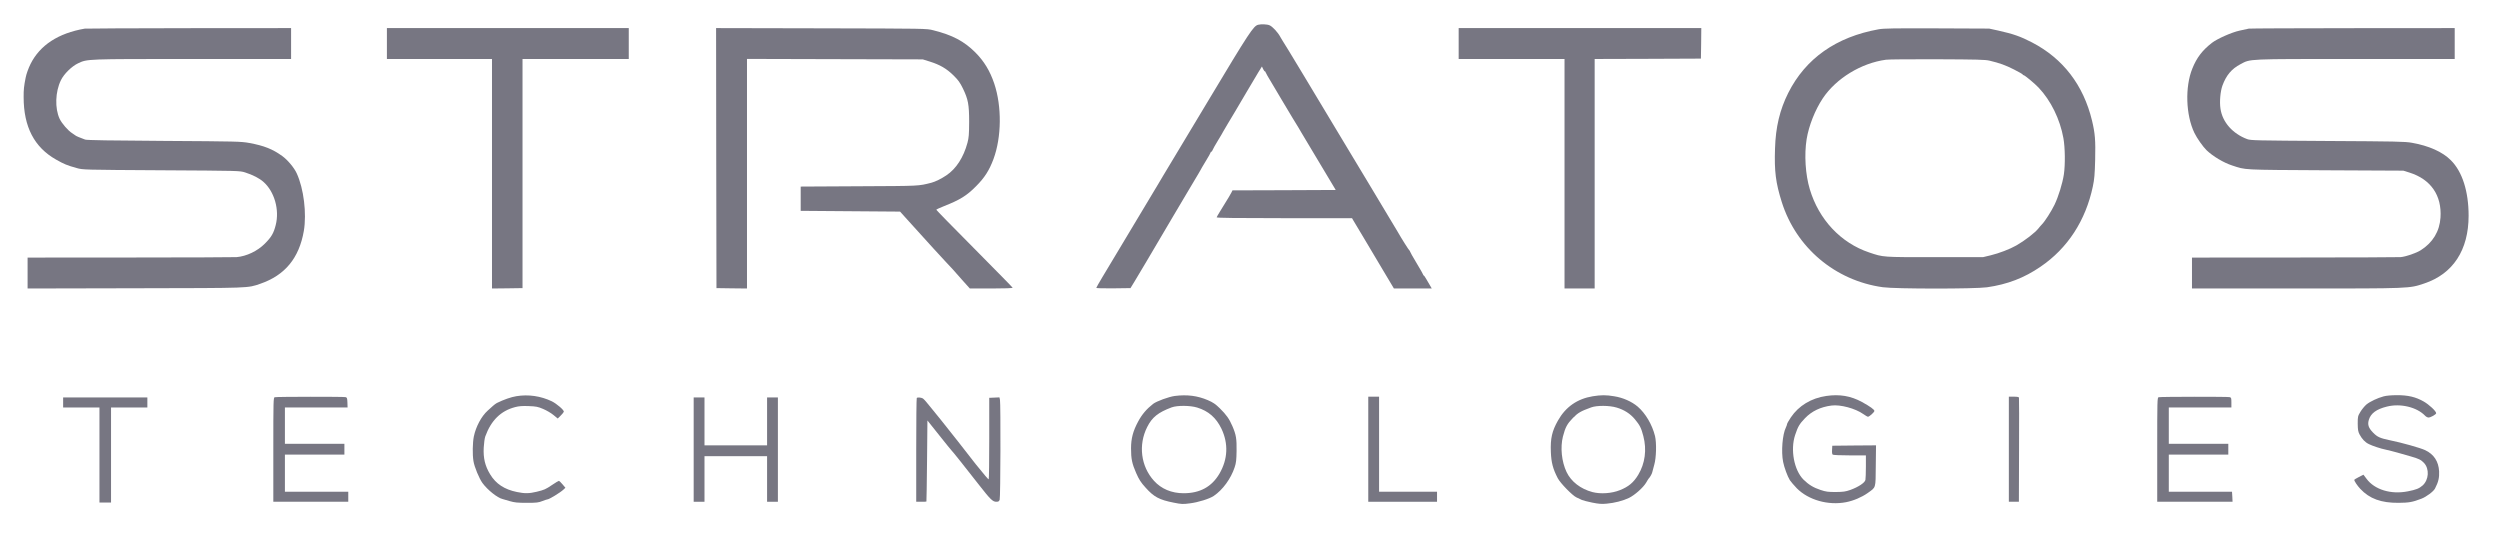 <svg width="221" height="49" viewBox="0 0 221 49" fill="none" xmlns="http://www.w3.org/2000/svg">
  <path
    d="M111.221 2.189C110.803 2.298 110.455 2.824 106.808 8.904C104.813 12.23 103.023 15.209 102.825 15.53C102.634 15.851 102.449 16.165 102.408 16.233C102.374 16.302 101.404 17.914 100.257 19.82C99.109 21.725 98.139 23.344 98.098 23.419C98.057 23.494 97.771 23.973 97.463 24.478C97.162 24.984 96.91 25.421 96.91 25.448C96.91 25.482 97.593 25.496 98.426 25.489L99.936 25.469L100.291 24.888C100.489 24.567 100.96 23.768 101.35 23.112C102.743 20.742 103.426 19.58 103.809 18.945C104.02 18.59 104.56 17.681 105.004 16.93C105.441 16.179 105.879 15.448 105.967 15.311C106.056 15.168 106.132 15.038 106.132 15.024C106.132 15.011 106.329 14.669 106.575 14.266C106.821 13.87 107.019 13.515 107.019 13.48C107.019 13.439 107.047 13.412 107.081 13.412C107.115 13.412 107.17 13.344 107.19 13.269C107.217 13.187 107.436 12.797 107.675 12.408C107.914 12.012 108.112 11.684 108.112 11.663C108.112 11.65 108.276 11.37 108.475 11.042C108.905 10.331 109.28 9.703 110.23 8.084C110.619 7.428 111.07 6.663 111.241 6.383L111.555 5.878L111.657 6.096C111.712 6.212 111.78 6.308 111.814 6.308C111.842 6.308 111.869 6.335 111.869 6.37C111.869 6.404 112.136 6.875 112.463 7.408C112.785 7.947 113.153 8.562 113.269 8.767C113.392 8.972 113.83 9.71 114.246 10.4C114.67 11.083 115.012 11.657 115.012 11.67C115.012 11.677 115.701 12.838 116.548 14.239L118.078 16.793L113.515 16.814L108.952 16.828L108.857 17.019C108.775 17.19 108.645 17.401 107.853 18.686C107.696 18.938 107.559 19.177 107.552 19.212C107.538 19.266 109.362 19.287 113.522 19.287H119.52L119.609 19.444C119.663 19.526 120.094 20.257 120.578 21.063C121.057 21.869 121.849 23.201 122.334 24.014L123.222 25.503H124.895H126.569L126.419 25.243C126.33 25.107 126.186 24.854 126.091 24.683C125.996 24.512 125.893 24.362 125.859 24.355C125.832 24.341 125.804 24.307 125.804 24.273C125.804 24.246 125.544 23.781 125.224 23.255C124.902 22.723 124.643 22.258 124.643 22.224C124.643 22.197 124.622 22.156 124.595 22.142C124.547 22.121 123.878 21.063 123.55 20.482C123.482 20.366 123.12 19.751 122.73 19.116C122.341 18.474 121.979 17.859 121.911 17.75C121.849 17.634 121.617 17.251 121.399 16.896C121.18 16.541 120.947 16.151 120.886 16.042C120.817 15.926 119.909 14.423 118.871 12.695C117.825 10.967 116.173 8.214 115.196 6.581C114.212 4.949 113.392 3.596 113.365 3.576C113.345 3.555 113.262 3.419 113.181 3.268C112.983 2.879 112.491 2.346 112.231 2.237C112.02 2.141 111.494 2.121 111.221 2.189Z"
    fill="#777682" />
  <path
    d="M7.494 2.531C5.151 2.934 3.532 3.992 2.698 5.659C2.521 6.008 2.323 6.561 2.268 6.861C2.118 7.613 2.084 7.934 2.09 8.59C2.09 11.213 3.033 13.023 4.959 14.109C5.67 14.512 5.936 14.621 6.776 14.854C7.323 15.011 7.343 15.011 14.256 15.052C21.162 15.093 21.189 15.093 21.668 15.243C22.337 15.455 22.924 15.755 23.287 16.076C24.257 16.93 24.721 18.542 24.373 19.895C24.195 20.612 23.99 20.96 23.416 21.534C22.767 22.19 21.797 22.654 20.916 22.73C20.732 22.743 16.497 22.764 11.51 22.764L2.439 22.77V24.137V25.503L11.954 25.482C22.282 25.462 21.866 25.475 23.006 25.086C25.192 24.335 26.442 22.818 26.859 20.414C27.119 18.87 26.852 16.671 26.231 15.325C26.005 14.826 25.431 14.143 24.953 13.795C24.099 13.18 23.348 12.879 22.043 12.64C21.292 12.504 20.971 12.497 14.495 12.456C9.857 12.428 7.671 12.394 7.528 12.34C7.084 12.183 6.708 12.019 6.674 11.978C6.653 11.957 6.524 11.868 6.387 11.78C6.032 11.568 5.472 10.919 5.274 10.509C4.836 9.58 4.884 8.111 5.383 7.094C5.649 6.54 6.346 5.857 6.899 5.598C7.733 5.208 7.555 5.215 17.03 5.215H25.732V3.849V2.483L16.702 2.49C11.729 2.496 7.589 2.517 7.494 2.531Z"
    fill="#777682" />
  <path
    d="M34.202 3.849V5.215H38.847H43.492V15.359V25.503L44.845 25.489L46.191 25.469V15.338V5.215H50.89H55.583V3.849V2.483H44.893H34.202V3.849Z"
    fill="#777682" />
  <path
    d="M63.315 13.972L63.336 25.469L64.688 25.489L66.034 25.503V15.359V5.208L73.808 5.229L81.574 5.249L82.189 5.441C83.097 5.727 83.671 6.062 84.279 6.656C84.709 7.08 84.86 7.285 85.12 7.818C85.584 8.781 85.673 9.232 85.673 10.782C85.666 11.896 85.646 12.155 85.523 12.627C85.174 13.918 84.525 14.922 83.657 15.502C83.214 15.803 82.681 16.062 82.346 16.151C81.157 16.452 81.403 16.438 75.973 16.465L70.781 16.493V17.565V18.638L75.174 18.672L79.566 18.706L80.195 19.403C81.963 21.363 83.377 22.914 83.699 23.249C83.897 23.454 84.129 23.706 84.218 23.802C84.306 23.904 84.682 24.328 85.051 24.744L85.734 25.503H87.64C88.822 25.503 89.532 25.475 89.518 25.434C89.511 25.4 87.981 23.85 86.137 21.985C84.286 20.12 82.77 18.576 82.77 18.542C82.77 18.515 83.07 18.371 83.439 18.228C84.846 17.675 85.461 17.299 86.288 16.459C87.039 15.707 87.455 15.052 87.824 14.061C88.542 12.121 88.569 9.416 87.893 7.394C87.517 6.274 86.991 5.406 86.212 4.628C85.222 3.644 84.211 3.104 82.496 2.674C81.916 2.524 81.895 2.524 72.605 2.503L63.302 2.483L63.315 13.972Z"
    fill="#777682" />
  <path
    d="M128.946 3.849V5.215H133.625H138.304V15.359V25.503H139.636H140.968V15.359V5.215L145.668 5.201L150.361 5.181L150.382 3.828L150.395 2.483H139.671H128.946V3.849Z"
    fill="#777682" />
  <path
    d="M166.072 2.589C162.315 3.265 159.611 5.171 158.08 8.217C157.335 9.706 156.966 11.236 156.912 13.129C156.843 15.15 156.973 16.155 157.506 17.855C158.777 21.893 162.227 24.802 166.434 25.39C167.547 25.547 174.563 25.547 175.649 25.397C177.459 25.137 178.942 24.57 180.39 23.573C182.78 21.947 184.372 19.495 185.007 16.483C185.144 15.834 185.178 15.424 185.212 14.126C185.253 12.405 185.206 11.79 184.933 10.656C184.174 7.52 182.377 5.177 179.631 3.75C178.614 3.224 177.999 3.005 176.626 2.698L175.84 2.527L171.23 2.507C167.452 2.493 166.523 2.507 166.072 2.589ZM175.874 5.362C176.763 5.574 177.275 5.758 178.033 6.141C178.463 6.359 178.812 6.557 178.812 6.591C178.812 6.619 178.846 6.646 178.887 6.646C178.983 6.646 179.864 7.377 180.219 7.753C181.298 8.893 182.104 10.54 182.405 12.213C182.555 13.047 182.575 14.556 182.445 15.424C182.323 16.223 181.961 17.391 181.619 18.101C181.332 18.689 180.766 19.577 180.499 19.843C180.417 19.932 180.28 20.082 180.205 20.185C179.905 20.567 178.996 21.271 178.238 21.701C177.678 22.022 176.715 22.391 175.977 22.569L175.294 22.733H171.025C166.359 22.733 166.509 22.746 165.232 22.316C162.725 21.476 160.785 19.406 159.986 16.728C159.596 15.424 159.488 13.675 159.706 12.302C159.904 11.1 160.45 9.727 161.133 8.695C162.315 6.926 164.535 5.574 166.721 5.28C166.926 5.246 168.975 5.232 171.264 5.239C174.755 5.253 175.505 5.273 175.874 5.362Z"
    fill="#777682" />
  <path
    d="M198.791 2.531C198.717 2.544 198.361 2.619 198.006 2.701C197.289 2.852 196.005 3.425 195.526 3.794C194.686 4.45 194.188 5.099 193.805 6.055C193.143 7.681 193.225 10.168 193.983 11.745C194.215 12.224 194.734 12.961 195.062 13.282C195.629 13.822 196.565 14.382 197.323 14.628C198.56 15.031 198.061 15.011 205.554 15.052L212.453 15.086L213 15.257C214.885 15.851 215.869 17.278 215.739 19.232C215.664 20.448 215.056 21.452 213.991 22.122C213.581 22.381 212.672 22.689 212.214 22.73C212.01 22.743 207.774 22.764 202.808 22.764L193.771 22.77V24.137V25.503H202.965C213.164 25.503 212.952 25.51 214.304 25.059C216.846 24.212 218.225 22.108 218.225 19.068C218.225 16.91 217.665 15.168 216.654 14.164C215.91 13.419 214.714 12.886 213.205 12.62C212.597 12.511 211.791 12.497 205.759 12.463C199.406 12.422 198.976 12.415 198.655 12.299C197.365 11.821 196.463 10.796 196.291 9.614C196.196 8.993 196.278 8.084 196.463 7.565C196.797 6.656 197.275 6.083 198.061 5.673C198.963 5.195 198.546 5.215 208.259 5.215H216.996V3.849V2.483L207.966 2.49C202.993 2.496 198.867 2.51 198.791 2.531Z"
    fill="#777682" />
  <path
    d="M45.644 35.024C45.18 35.099 44.531 35.324 43.923 35.625C43.848 35.666 43.69 35.775 43.581 35.877C43.472 35.973 43.26 36.164 43.11 36.301C42.556 36.8 42.072 37.708 41.887 38.583C41.778 39.122 41.757 40.174 41.853 40.755C41.928 41.26 42.365 42.312 42.652 42.702C43.103 43.316 43.977 44.013 44.428 44.115C44.496 44.136 44.783 44.211 45.063 44.3C45.487 44.423 45.74 44.45 46.566 44.45C47.434 44.45 47.605 44.43 47.946 44.293C48.165 44.211 48.356 44.143 48.376 44.15C48.513 44.163 49.524 43.555 49.831 43.262L49.982 43.118L49.729 42.818C49.592 42.647 49.442 42.51 49.401 42.51C49.367 42.51 49.1 42.667 48.82 42.859C48.212 43.269 48.124 43.303 47.434 43.473C46.785 43.63 46.382 43.637 45.699 43.494C44.592 43.269 43.834 42.77 43.328 41.93C42.877 41.185 42.714 40.509 42.761 39.573C42.782 39.177 42.843 38.733 42.898 38.583C43.417 37.155 44.278 36.315 45.542 35.987C45.87 35.898 46.184 35.877 46.737 35.898C47.4 35.925 47.55 35.953 48.014 36.151C48.308 36.274 48.718 36.513 48.93 36.69L49.305 36.998L49.572 36.731C49.722 36.588 49.838 36.431 49.845 36.39C49.845 36.233 49.217 35.693 48.779 35.474C47.809 35.01 46.703 34.846 45.644 35.024Z"
    fill="#777682" />
  <path
    d="M103.856 35.002C103.33 35.071 102.238 35.467 101.931 35.706C101.363 36.15 100.947 36.635 100.612 37.263C100.161 38.097 99.984 38.766 99.984 39.634C99.984 40.569 100.072 40.979 100.434 41.813C100.701 42.414 100.851 42.646 101.268 43.104C102.005 43.93 102.477 44.183 103.761 44.436C104.444 44.572 104.56 44.579 105.182 44.497C105.919 44.408 106.917 44.094 107.293 43.842C108.092 43.302 108.809 42.318 109.144 41.307C109.274 40.918 109.301 40.665 109.314 39.859C109.328 38.78 109.274 38.438 108.945 37.673C108.665 37.024 108.413 36.669 107.832 36.095C107.443 35.713 107.238 35.576 106.767 35.371C105.852 34.982 104.943 34.866 103.856 35.002ZM105.831 36.027C106.828 36.334 107.504 36.922 107.976 37.899C108.604 39.217 108.542 40.597 107.798 41.874C107.115 43.035 106.076 43.602 104.635 43.602C103.57 43.602 102.661 43.22 102.012 42.503C100.851 41.225 100.612 39.333 101.412 37.748C101.842 36.888 102.381 36.457 103.57 36.013C104.068 35.829 105.209 35.836 105.831 36.027Z"
    fill="#777682" />
  <path
    d="M140.798 35.03C139.432 35.256 138.407 35.966 137.724 37.175C137.198 38.104 137.048 38.76 137.096 39.949C137.13 40.891 137.28 41.451 137.704 42.271C137.935 42.715 139.009 43.815 139.363 43.972C139.514 44.04 139.725 44.136 139.828 44.191C139.931 44.238 140.347 44.348 140.75 44.43C141.324 44.546 141.59 44.566 142.021 44.525C142.717 44.464 143.462 44.273 143.995 44.02C144.514 43.767 145.259 43.104 145.518 42.667C145.62 42.483 145.723 42.326 145.743 42.305C145.832 42.23 146.038 41.882 146.058 41.752C146.072 41.677 146.153 41.383 146.235 41.089C146.419 40.461 146.447 39.156 146.304 38.548C146.051 37.531 145.463 36.54 144.774 35.946C144.241 35.495 143.476 35.153 142.69 35.03C141.979 34.907 141.529 34.914 140.798 35.03ZM142.909 36.028C143.578 36.226 144.111 36.567 144.521 37.059C144.965 37.592 145.088 37.838 145.272 38.555C145.586 39.751 145.423 40.973 144.821 41.971C144.411 42.654 143.961 43.029 143.196 43.33C142.471 43.623 141.488 43.685 140.777 43.501C139.719 43.221 138.886 42.572 138.483 41.725C138.045 40.802 137.922 39.552 138.161 38.596C138.373 37.77 138.544 37.462 139.042 36.95C139.5 36.485 139.739 36.349 140.661 36.014C141.16 35.83 142.267 35.836 142.909 36.028Z"
    fill="#777682" />
  <path
    d="M161.441 35.003C160.115 35.194 159.002 35.87 158.313 36.895C158.128 37.175 157.978 37.435 157.978 37.483C157.978 37.53 157.93 37.667 157.875 37.783C157.568 38.391 157.445 39.928 157.629 40.837C157.725 41.322 158.012 42.107 158.224 42.449C158.306 42.578 158.586 42.899 158.839 43.166C159.87 44.204 161.612 44.696 163.183 44.395C163.852 44.266 164.57 43.958 165.096 43.589C165.853 43.043 165.799 43.234 165.819 41.171L165.84 39.368L163.907 39.382L161.974 39.402L161.954 39.771C161.939 40.024 161.96 40.16 162.021 40.194C162.069 40.228 162.746 40.256 163.531 40.256H164.945V41.239C164.945 41.779 164.924 42.312 164.904 42.421C164.856 42.674 164.282 43.05 163.572 43.309C163.142 43.459 162.95 43.487 162.281 43.494C161.598 43.494 161.42 43.473 160.929 43.309C160.307 43.104 159.884 42.845 159.432 42.401C158.593 41.56 158.258 39.764 158.688 38.459C158.94 37.701 159.07 37.483 159.562 36.97C160.157 36.349 160.936 35.973 161.905 35.85C162.684 35.748 164.009 36.103 164.713 36.601C164.897 36.731 165.082 36.84 165.13 36.84C165.246 36.84 165.696 36.437 165.696 36.328C165.696 36.205 165.327 35.939 164.597 35.536C163.606 34.996 162.616 34.832 161.441 35.003Z"
    fill="#777682" />
  <path
    d="M210.719 35.037C210.159 35.187 209.503 35.501 209.188 35.761C209.031 35.898 208.792 36.184 208.662 36.403C208.43 36.786 208.423 36.827 208.423 37.455C208.43 37.988 208.458 38.152 208.574 38.384C208.806 38.814 209.058 39.088 209.407 39.258C209.714 39.416 210.513 39.675 210.848 39.736C210.944 39.757 211.019 39.771 211.019 39.778C211.019 39.784 211.081 39.798 211.156 39.805C211.231 39.819 211.573 39.907 211.907 40.003C212.249 40.099 212.782 40.249 213.102 40.344C213.793 40.536 214.031 40.652 214.277 40.918C214.776 41.444 214.715 42.421 214.154 42.92C213.847 43.186 213.588 43.289 212.863 43.432C211.368 43.733 209.913 43.289 209.202 42.325L208.929 41.963L208.526 42.168C208.3 42.285 208.116 42.394 208.116 42.414C208.116 42.53 208.376 42.92 208.649 43.214C209.468 44.088 210.493 44.464 212.044 44.45C212.945 44.443 213.267 44.388 214.046 44.088C214.483 43.924 215.125 43.446 215.254 43.186C215.555 42.612 215.644 42.223 215.617 41.663C215.568 40.782 215.152 40.153 214.38 39.791C213.957 39.593 212.31 39.129 211.292 38.924C210.384 38.732 210.165 38.637 209.776 38.241C209.373 37.824 209.277 37.537 209.407 37.107C209.578 36.54 210.076 36.171 210.992 35.945C212.194 35.638 213.649 35.986 214.38 36.752C214.462 36.84 214.599 36.909 214.68 36.909C214.872 36.909 215.357 36.635 215.357 36.526C215.357 36.348 214.735 35.768 214.257 35.495C213.554 35.092 212.863 34.928 211.873 34.934C211.415 34.934 210.937 34.975 210.719 35.037Z"
    fill="#777682" />
  <path
    d="M24.284 35.114C24.168 35.141 24.161 35.421 24.161 39.752V44.356H27.474H30.787V43.912V43.468H27.986H25.186V41.829V40.189H27.816H30.445V39.711V39.233H27.816H25.186V37.628V36.022H27.959H30.726L30.712 35.585C30.698 35.203 30.678 35.141 30.555 35.107C30.384 35.059 24.455 35.066 24.284 35.114Z"
    fill="#777682" />
  <path
    d="M120.955 39.711V44.356H123.994H127.034V43.912V43.468H124.472H121.911V39.267V35.066H121.432H120.955V39.711Z"
    fill="#777682" />
  <path
    d="M177.582 39.711V44.356H178.026H178.47L178.484 39.793C178.497 37.286 178.491 35.196 178.477 35.148C178.463 35.093 178.313 35.066 178.02 35.066H177.582V39.711Z"
    fill="#777682" />
  <path
    d="M190.821 35.114C190.704 35.141 190.698 35.421 190.698 39.752V44.356H194.031H197.358L197.337 43.912L197.309 43.468H194.516H191.722V41.829V40.189H194.352H196.982V39.711V39.233H194.352H191.722V37.628V36.022H194.489H197.255V35.585C197.255 35.189 197.242 35.148 197.105 35.107C196.927 35.059 190.998 35.066 190.821 35.114Z"
    fill="#777682" />
  <path
    d="M5.581 35.578V36.022H7.186H8.792V40.223V44.424H9.304H9.816V40.223V36.022H11.421H13.027V35.578V35.134H9.304H5.581V35.578Z"
    fill="#777682" />
  <path
    d="M61.321 39.745V44.356H61.799H62.277V42.341V40.326H65.044H67.81V42.341V44.356H68.288H68.766V39.745V35.134H68.288H67.81V37.252V39.369H65.044H62.277V37.252V35.134H61.799H61.321V39.745Z"
    fill="#777682" />
  <path
    d="M81.042 35.182C81.014 35.203 80.994 37.279 80.994 39.793V44.356H81.438C81.684 44.356 81.889 44.349 81.895 44.335C81.909 44.328 81.929 42.71 81.951 40.742L81.984 37.17L83.009 38.454C83.569 39.164 84.068 39.772 84.109 39.813C84.198 39.888 85.304 41.275 86.588 42.921C87.544 44.144 87.763 44.356 88.07 44.356C88.262 44.356 88.316 44.322 88.371 44.178C88.446 43.987 88.466 35.708 88.398 35.346L88.351 35.127L87.9 35.148L87.449 35.168V38.768C87.449 40.756 87.429 42.375 87.401 42.375C87.353 42.375 87.04 42.006 86.246 41.022C86.076 40.811 85.373 39.909 84.69 39.028C83.999 38.147 83.316 37.286 83.173 37.115C83.023 36.944 82.64 36.466 82.312 36.056C81.991 35.64 81.663 35.271 81.582 35.223C81.424 35.134 81.11 35.107 81.042 35.182Z"
    fill="#777682" />
</svg>